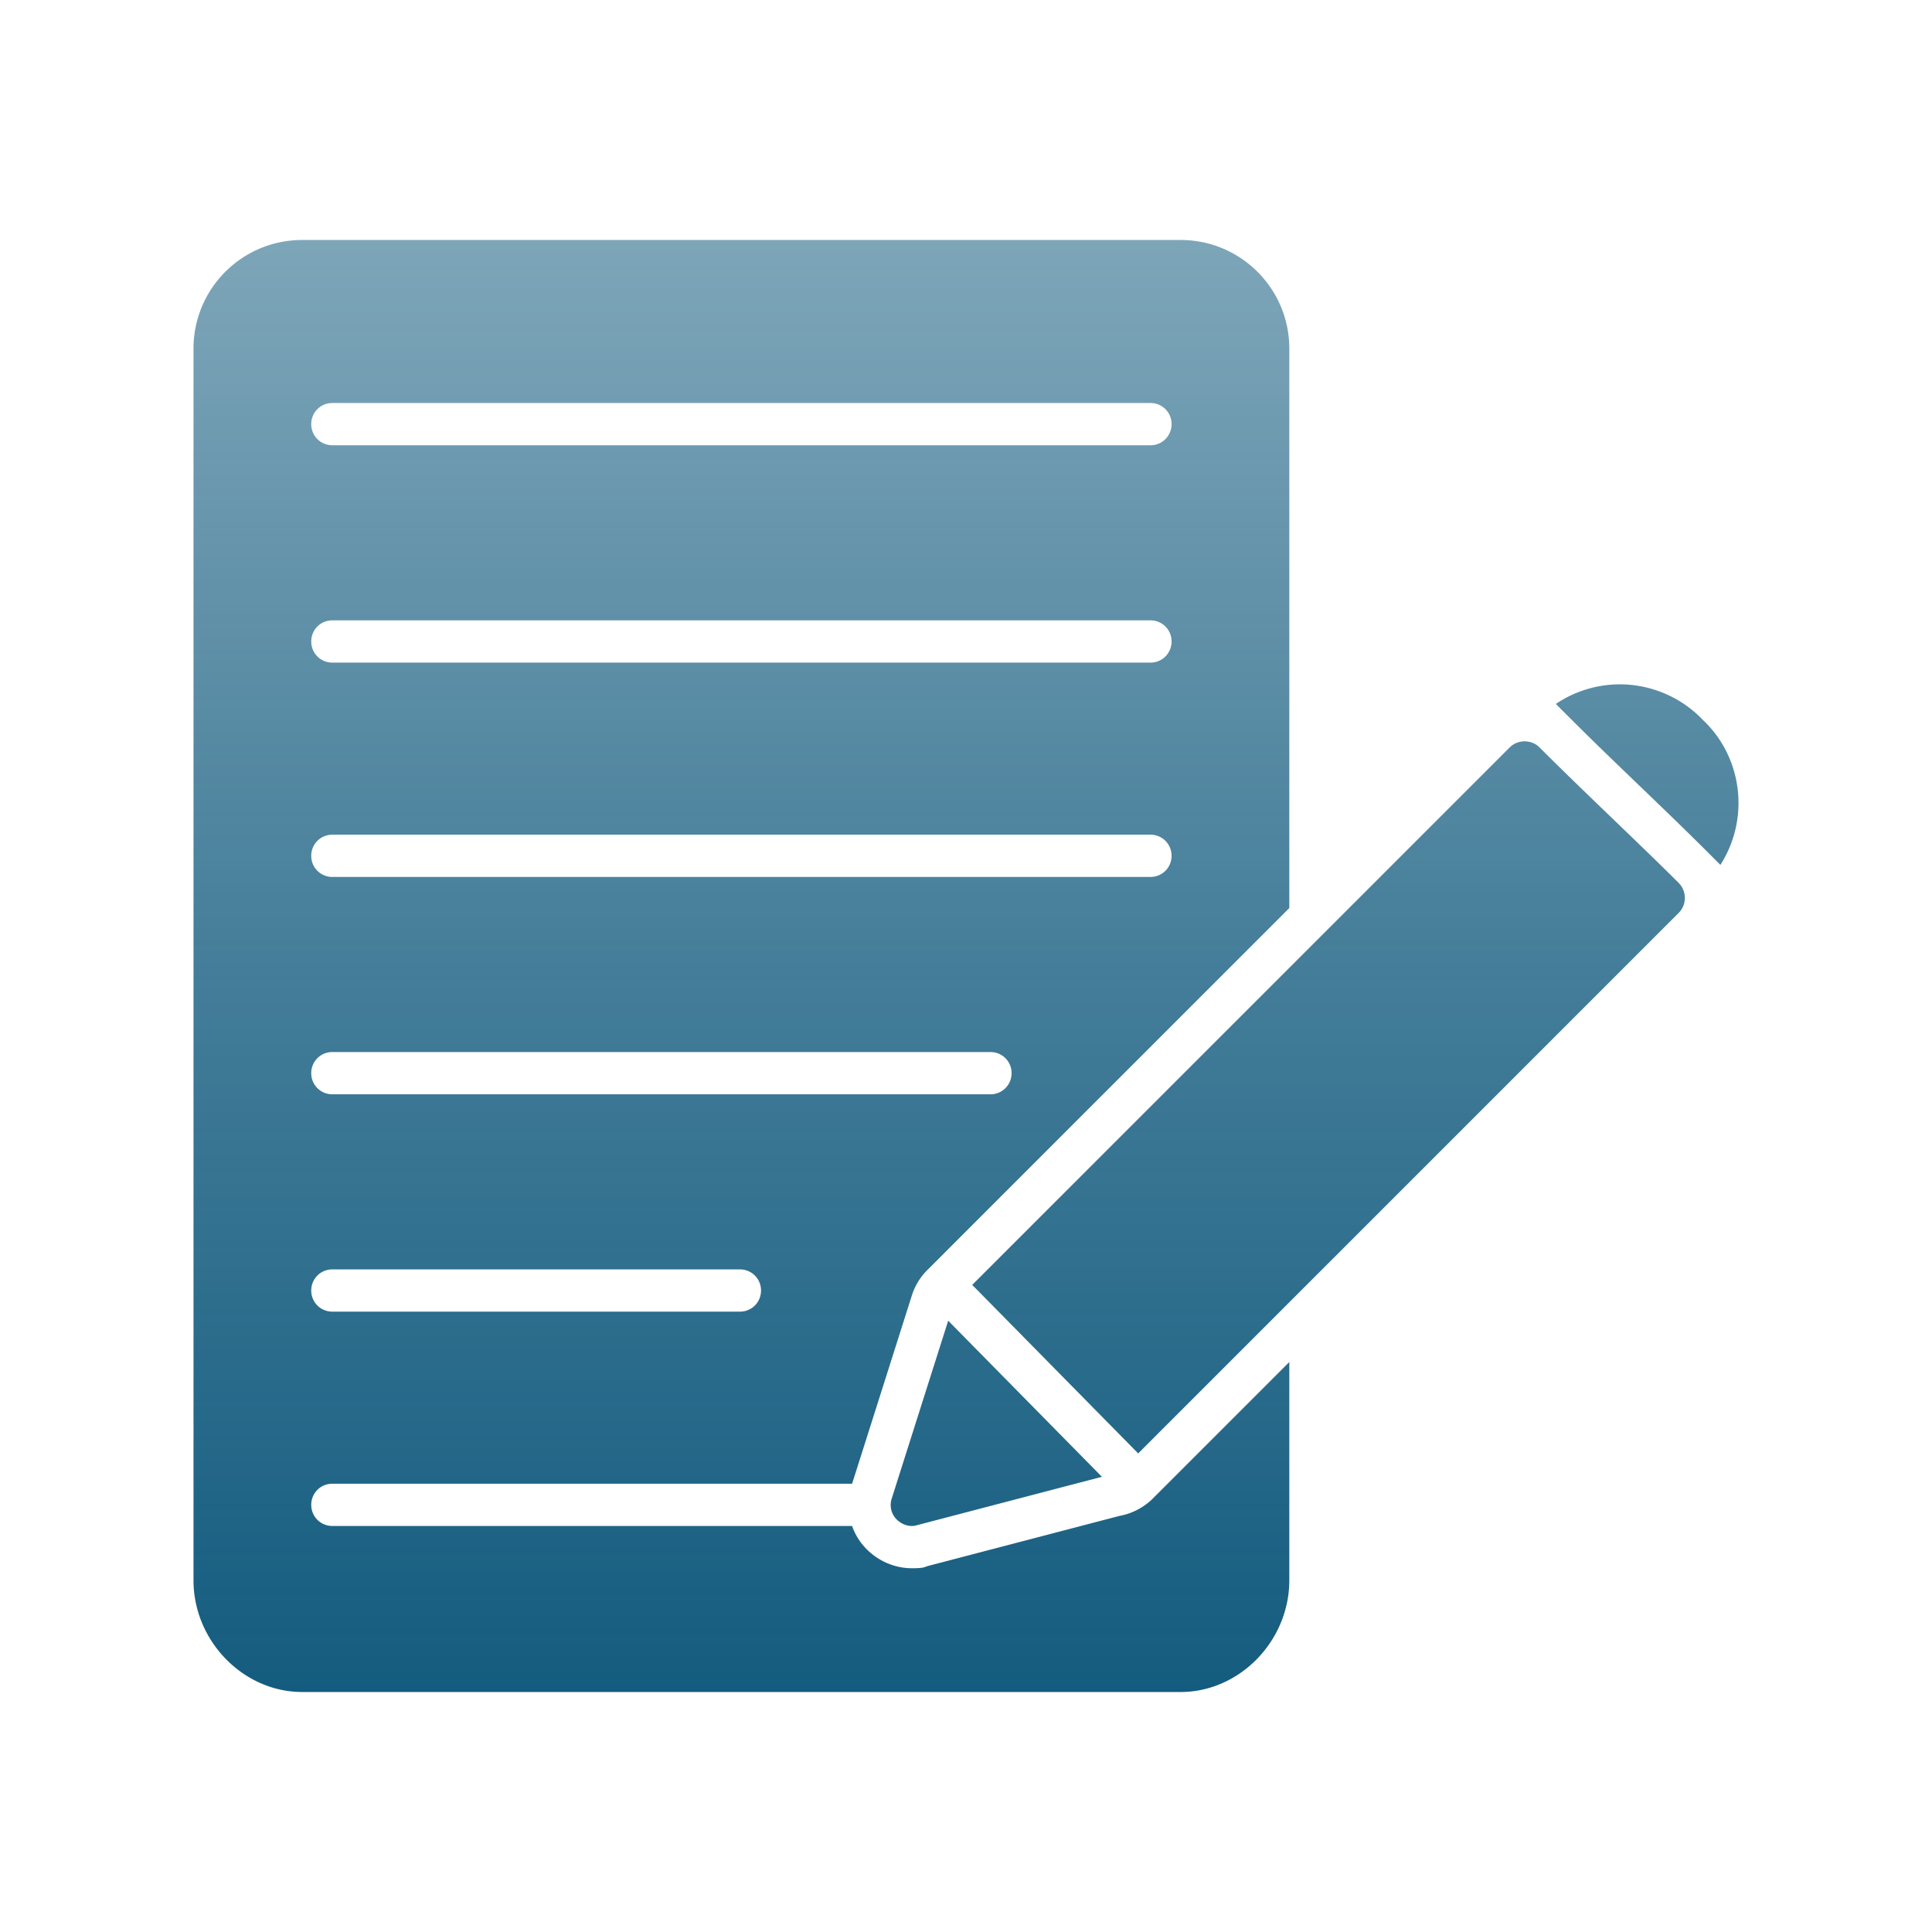 <ns0:svg xmlns:ns0="http://www.w3.org/2000/svg" version="1.1" width="48" height="48" x="0" y="0" viewBox="0 0 512 512" style="enable-background:new 0 0 512 512" xml:space="preserve" fill-rule="evenodd"><ns0:g transform="matrix(0.8,0,0,0.8,51.2,51.2)"><ns0:linearGradient id="a" x1="256" x2="256" y1="496.5" y2="15.5" gradientUnits="userSpaceOnUse"><ns0:stop stop-opacity="1" stop-color="#145c7f" offset="0" /><ns0:stop stop-opacity="0.8" stop-color="#145c7f" offset="0.49" /><ns0:stop stop-opacity="0.55" stop-color="#145c7f" offset="1" /></ns0:linearGradient><ns0:path fill="url(#a)" d="M327.1 496.5h-291c-19.5 0-36-16.9-36-37v-408c0-19.9 16.1-36 36-36h291c19.9 0 36 16.1 36 36v185.3L243.36 356.55a21.126 21.126 0 0 0-3.21 4.01c-.95 1.56-1.68 3.21-2.19 4.91l-19.69 62.03H46.1c-3.9 0-7 3.1-7 7s3.1 7 7 7h172.16c1 2.85 2.63 5.48 4.84 7.7 3.99 3.99 9.34 6.3 15 6.3 4.26 0 4.12-.44 5.34-.76l63.37-16.57c4.04-.73 7.78-2.63 10.81-5.5.25-.24.5-.48.73-.73l44.75-44.75v72.31c0 20.1-16.5 37-36 37zm124.29-327.31c6.19-4.2 13.62-6.49 21.21-6.49 10.4 0 20.4 4.3 27.5 11.8 7.5 7 11.8 17 11.8 27.5 0 7.34-2.14 14.48-6 20.5l-3.77-3.77-.07-.06-.06-.07-.41-.41c-14.28-14.26-29.09-28-43.42-42.23l-.15-.15zM238.1 441.5c-1.9 0-3.7-.8-5.1-2.2-1.8-1.8-2.4-4.5-1.6-6.9l18.7-58.9 50.92 51.71-61.12 15.99c-.6.2-1.2.3-1.8.3zm19.96-79.86L436.1 183.6c2.7-2.7 7.2-2.7 9.9 0 15.12 15.12 33.16 31.96 46.1 44.9 2.7 2.7 2.7 7.2 0 9.9L313.04 417.46zm-76.96 8.86h-135c-3.9 0-7-3.1-7-7s3.1-7 7-7h135c3.9 0 7 3.1 7 7s-3.1 7-7 7zm83-72h-218c-3.9 0-7-3.1-7-7s3.1-7 7-7h218c3.9 0 7 3.1 7 7s-3.1 7-7 7zm53-72h-271c-3.9 0-7-3.1-7-7s3.1-7 7-7h271c3.9 0 7 3.1 7 7s-3.1 7-7 7zm0-71h-271c-3.9 0-7-3.1-7-7s3.1-7 7-7h271c3.9 0 7 3.1 7 7s-3.1 7-7 7zm0-72h-271c-3.9 0-7-3.1-7-7s3.1-7 7-7h271c3.9 0 7 3.1 7 7s-3.1 7-7 7z" opacity="1" data-original="url(#a)" /></ns0:g></ns0:svg>